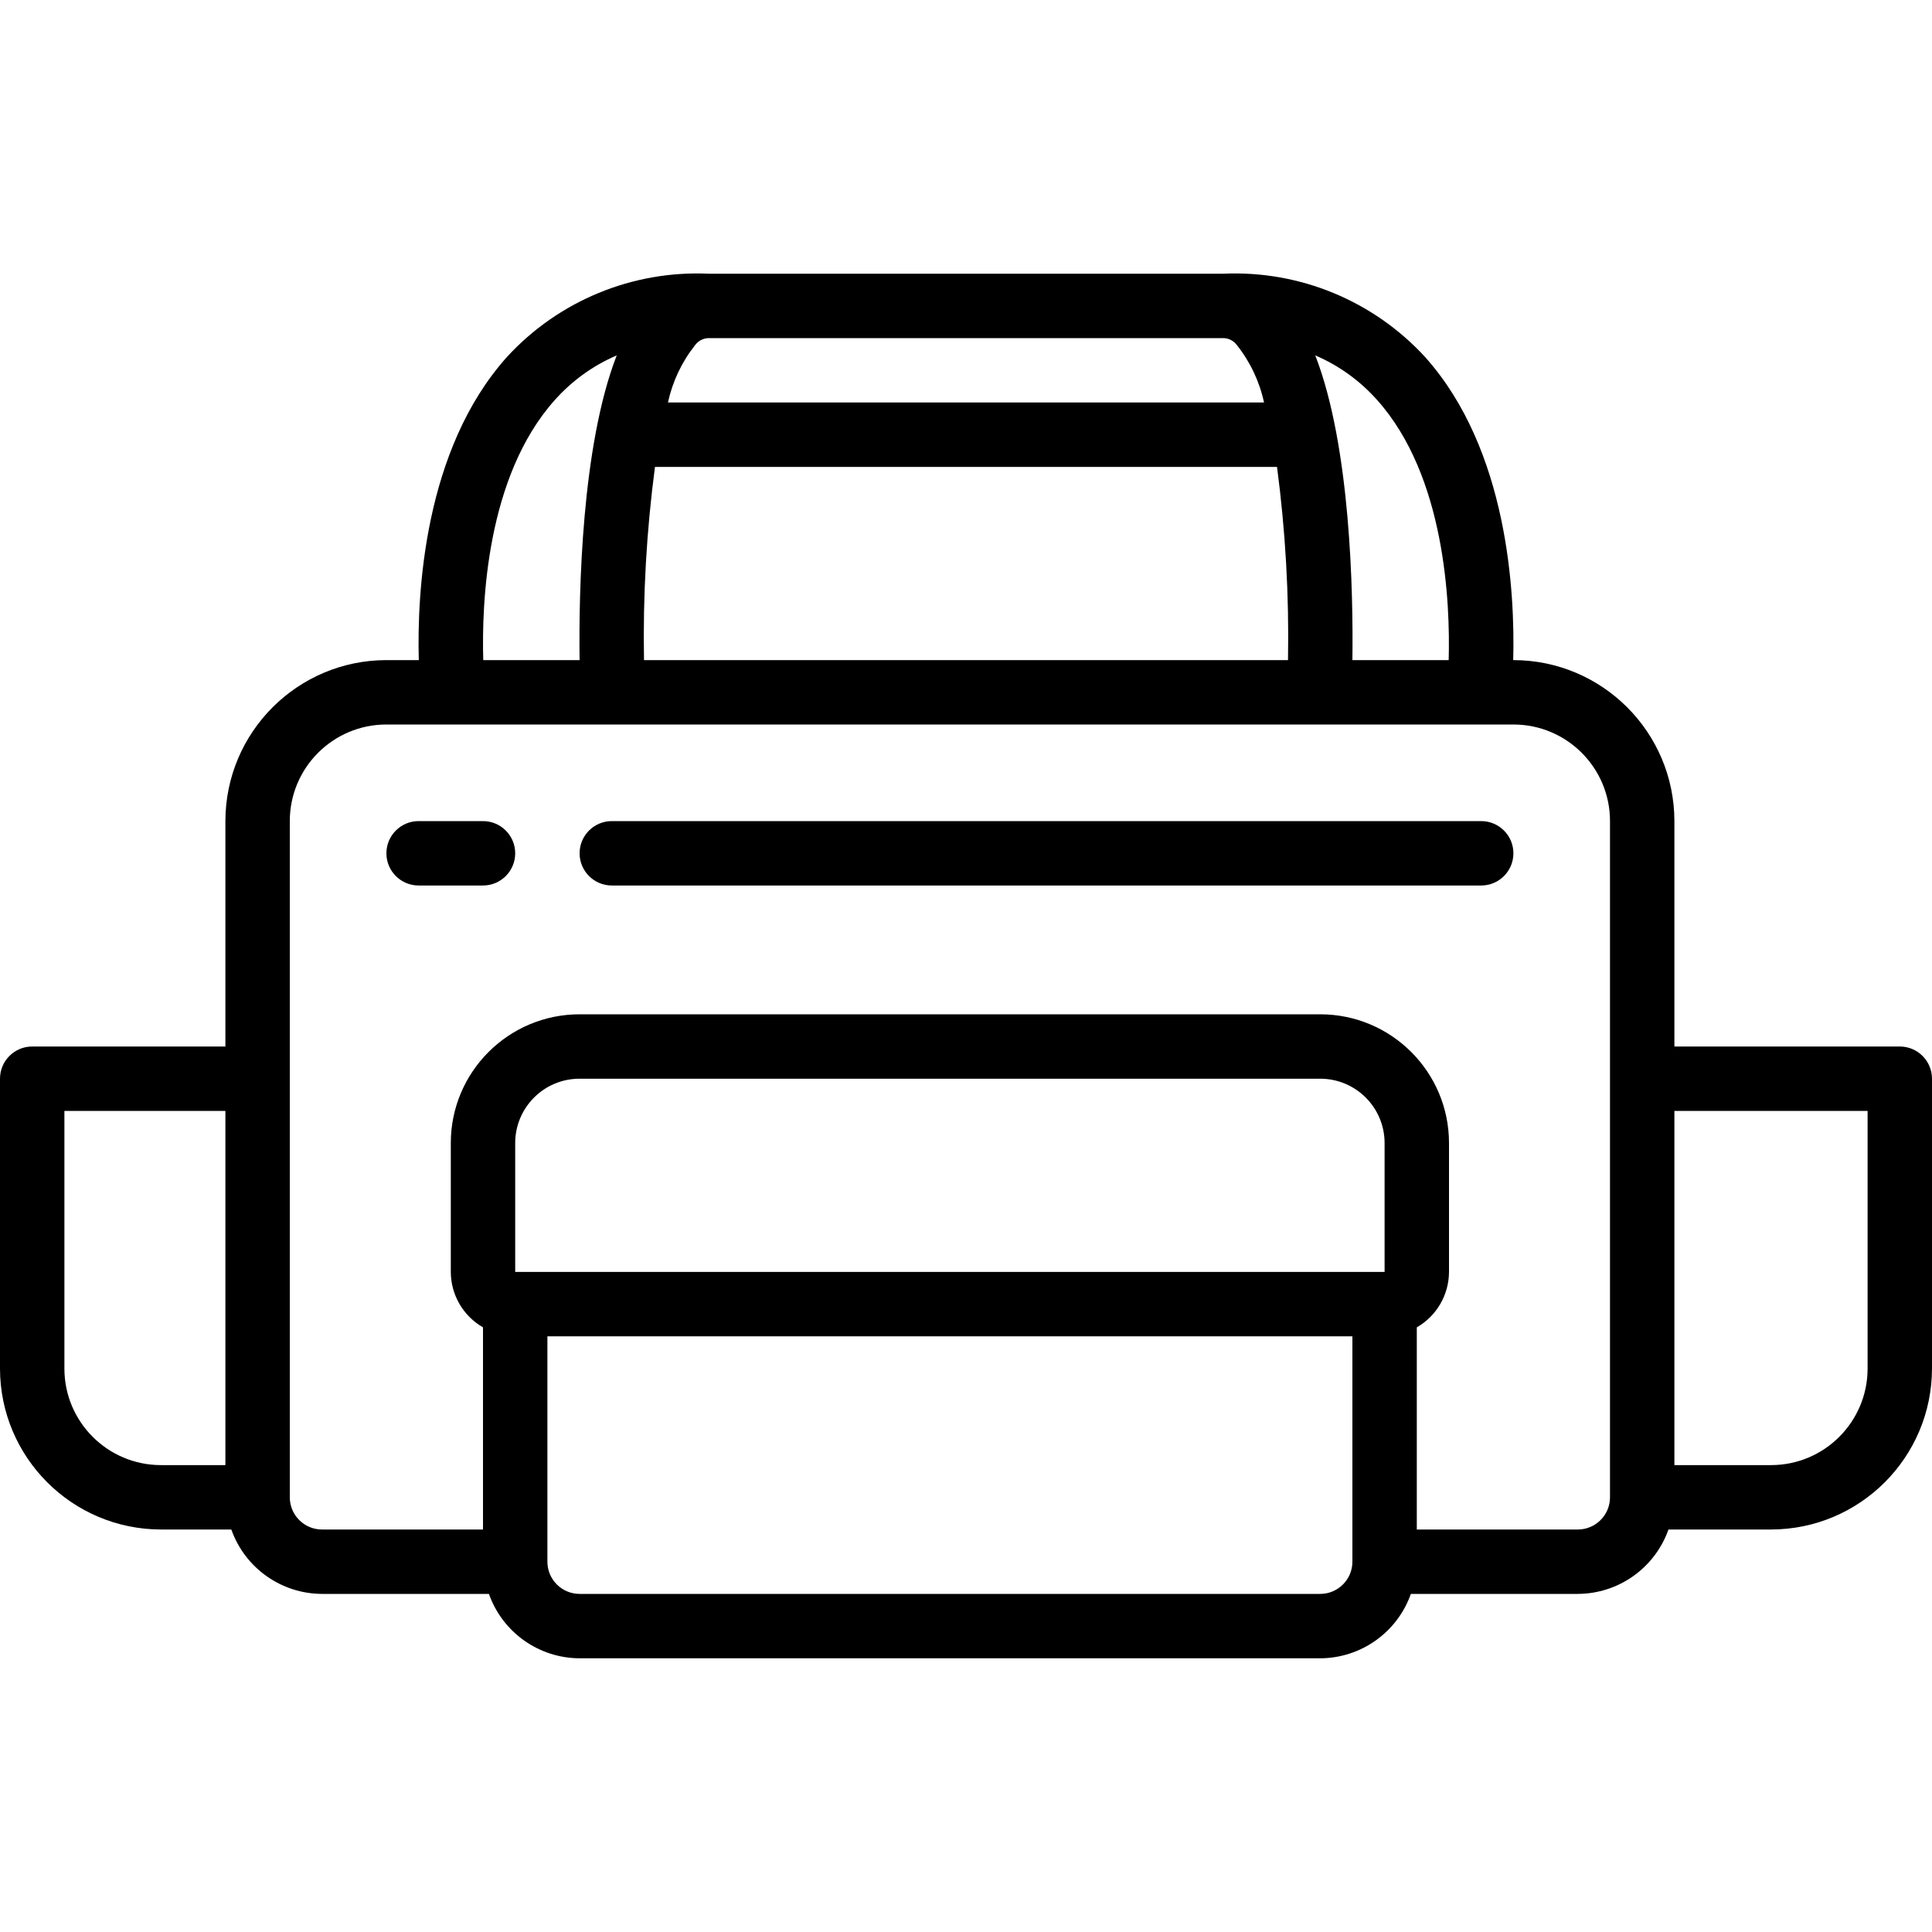 <svg height="512" viewBox="0 0 60 43" width="512" xmlns="http://www.w3.org/2000/svg"><g id="Page-1" fill="none" fill-rule="evenodd"><g id="022---Bag" fill="rgb(0,0,0)" fill-rule="nonzero" transform="translate(0 -1)"><path id="Shape" d="m59 25h-7v-7c-.003-2.76-2.24-4.997-5-5h-.006c.056-2.062-.154-6.53-2.737-9.413-1.601-1.744-3.892-2.691-6.257-2.587h-16c-2.365-.104-4.656.843-6.257 2.587-2.583 2.883-2.793 7.351-2.737 9.413h-1.006c-2.76.003-4.997 2.24-5 5v7h-6c-.552 0-1 .448-1 1v9c.003 2.76 2.24 4.997 5 5h2.184c.422 1.194 1.549 1.995 2.816 2h5.184c.422 1.194 1.549 1.995 2.816 2h23c1.267-.005 2.394-.806 2.816-2h5.184c1.267-.005 2.394-.806 2.816-2h3.184c2.76-.003 4.997-2.24 5-5v-9c0-.552-.448-1-1-1zm-14.01-12h-2.99c.028-2.1-.057-6.641-1.153-9.463.732.314 1.386.785 1.916 1.38 2.126 2.368 2.276 6.326 2.227 8.083zm-24.99 0c-.036-2.006.078-4.011.341-6h19.318c.263 1.989.377 3.994.341 6zm18-10c.164.006.316.086.413.218.414.522.702 1.131.843 1.782h-18.512c.141-.651.429-1.26.843-1.782.097-.132.249-.212.413-.218zm-20.768 1.921c.531-.596 1.187-1.069 1.921-1.384-1.096 2.821-1.181 7.363-1.153 9.463h-2.992c-.051-1.753.092-5.7 2.224-8.079zm-15.232 30.079v-8h5v11h-2c-1.657 0-3-1.343-3-3zm14-3v-4c0-1.105.895-2 2-2h23c1.105 0 2 .895 2 2v4zm25 10h-23c-.552 0-1-.448-1-1v-7h25v7c0 .552-.448 1-1 1zm8-2h-5v-6.278c.617-.354.998-1.011 1-1.722v-4c0-2.209-1.791-4-4-4h-23c-2.209 0-4 1.791-4 4v4c.002.711.383 1.368 1 1.722v6.278h-5c-.552 0-1-.448-1-1v-21c0-1.657 1.343-3 3-3h35c1.657 0 3 1.343 3 3v21c0 .552-.448 1-1 1zm9-5c0 1.657-1.343 3-3 3h-3v-11h6z"/><path id="Shape" d="m15 18h-2c-.552 0-1 .448-1 1s.448 1 1 1h2c.552 0 1-.448 1-1s-.448-1-1-1z"/><path id="Shape" d="m46 18h-27c-.552 0-1 .448-1 1s.448 1 1 1h27c.552 0 1-.448 1-1s-.448-1-1-1z"/></g></g></svg>